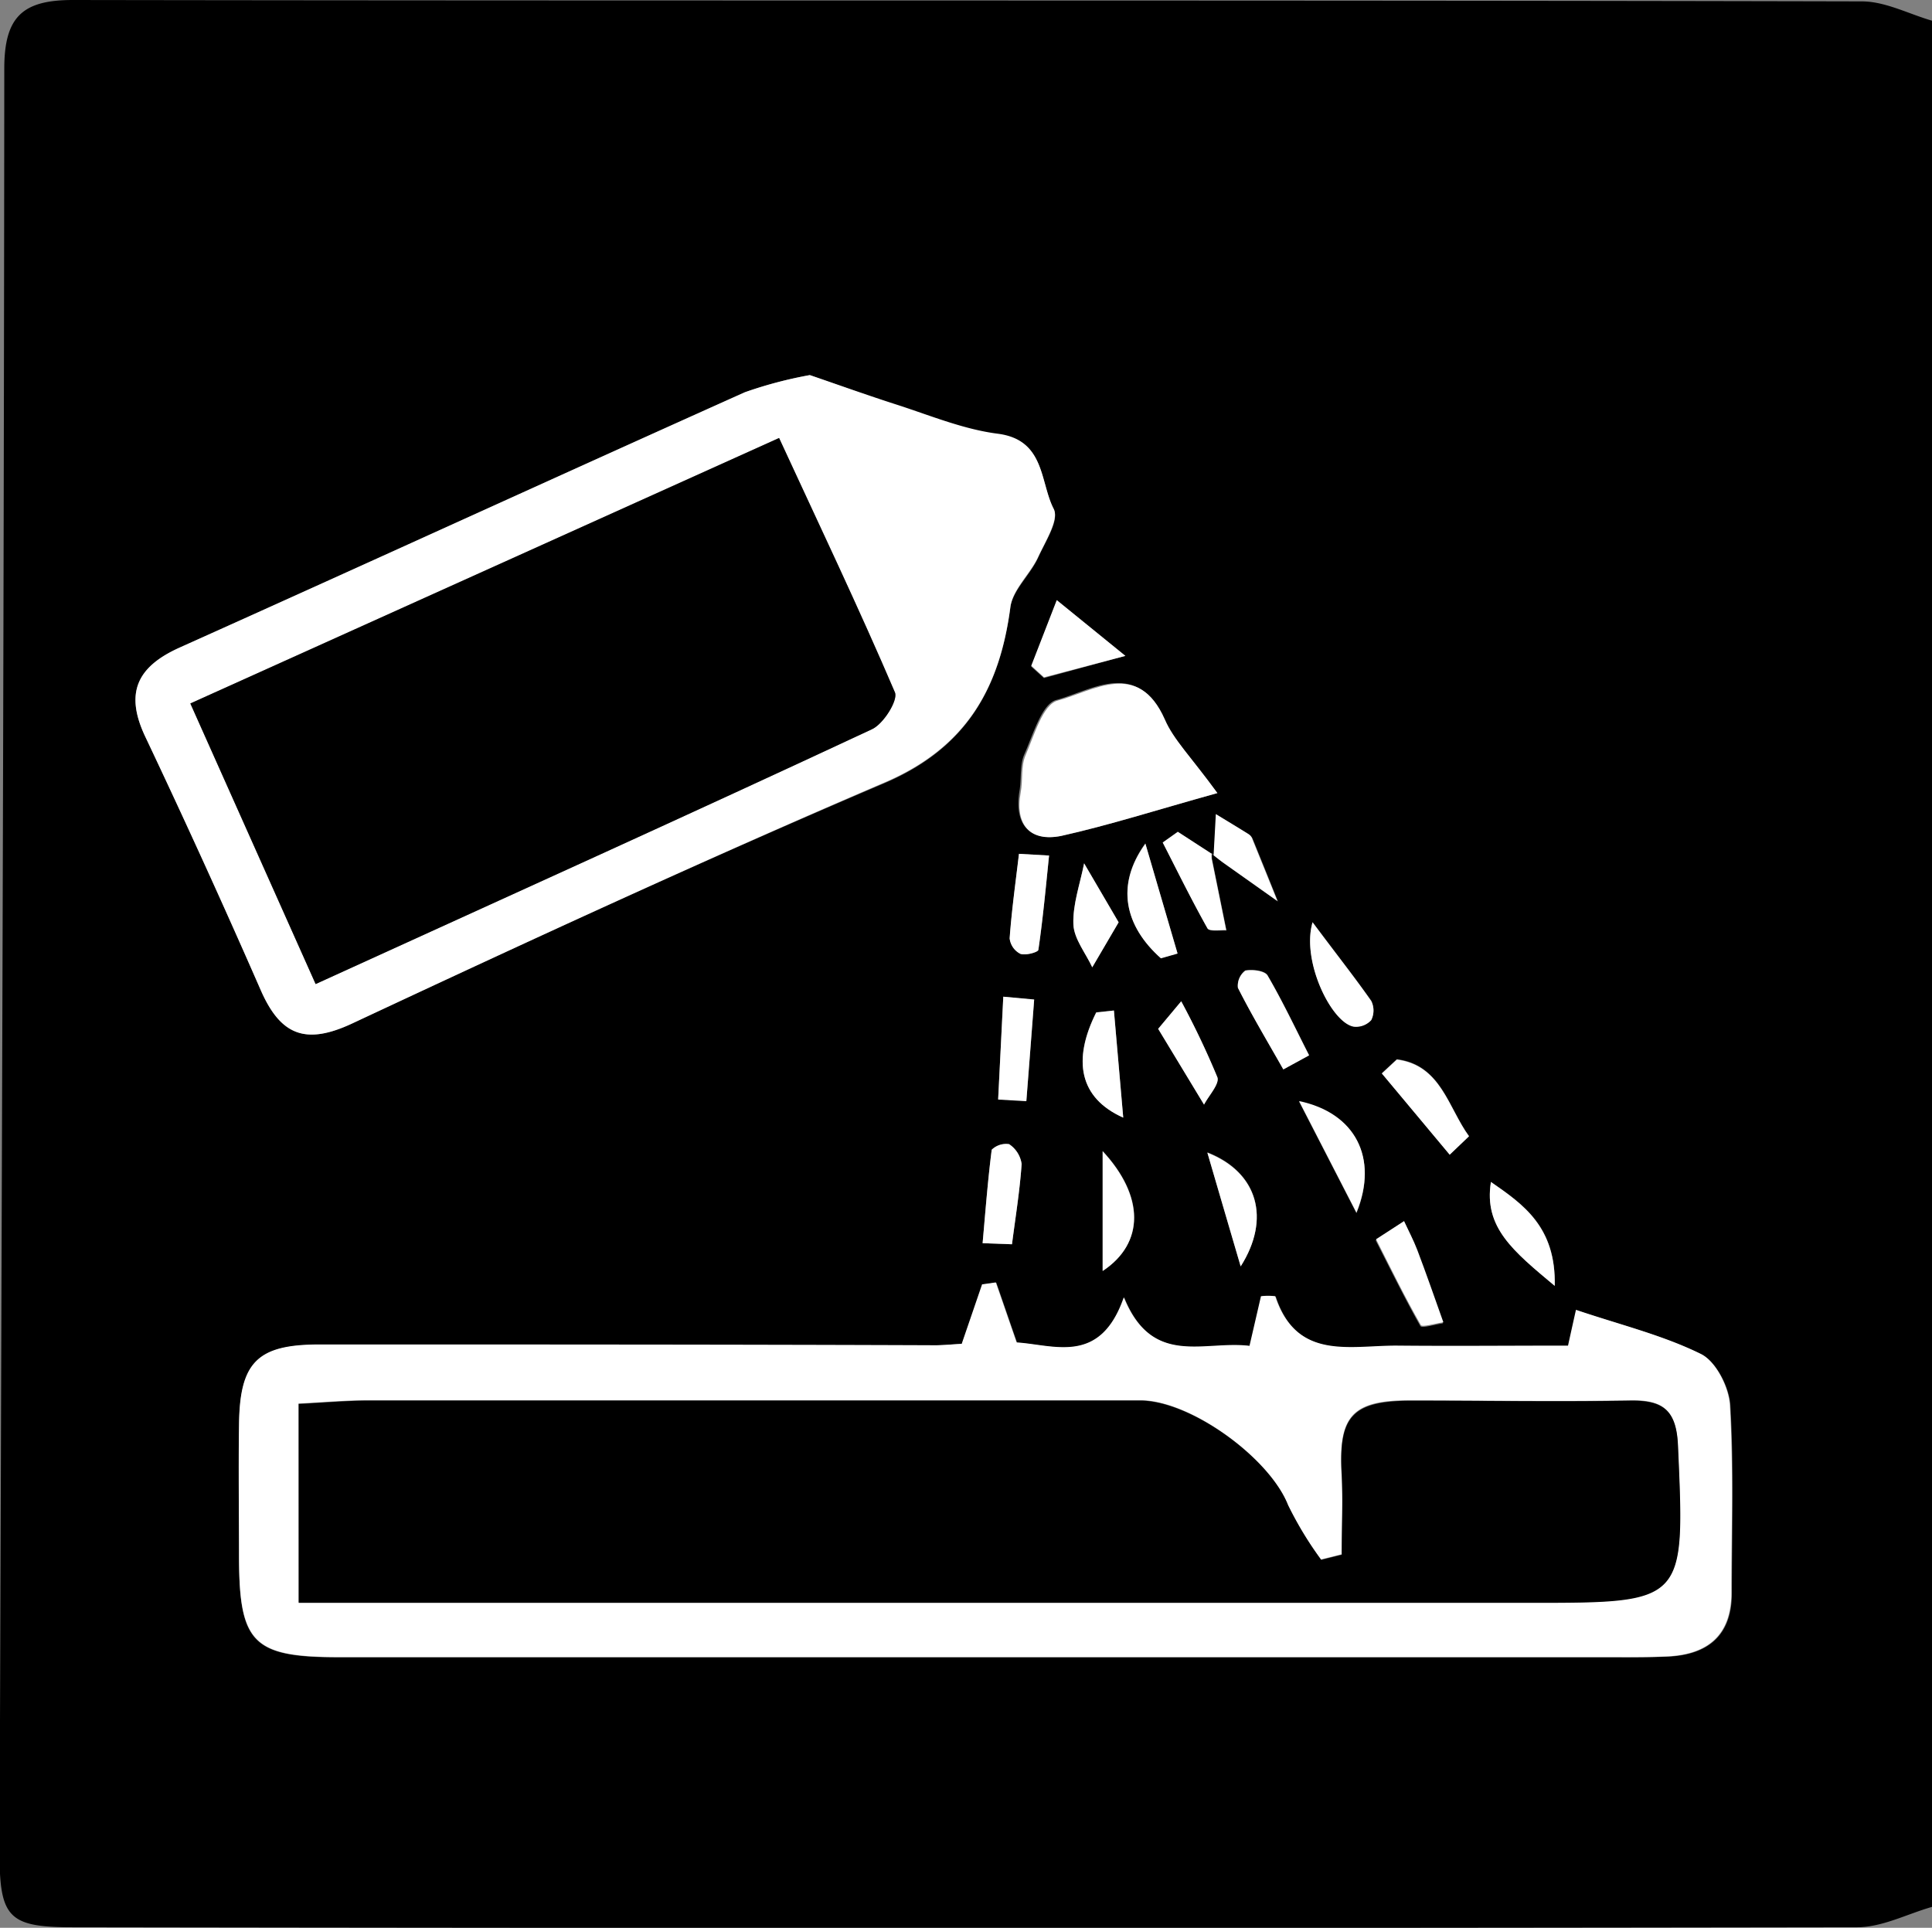<svg id="Layer_1" data-name="Layer 1" xmlns="http://www.w3.org/2000/svg" viewBox="0 0 180.26 179.88"><rect x="0" y="0" width="180.26" height="179.88" fill="#808080" stroke="none"/><defs><style>.cls-1{fill:#fff;}</style></defs><title>Artboard 11</title><path d="M180.26,177.93c-2.32.66-4.64,1.9-7,1.9q-83.22.13-166.42,0c-6,0-6.9-.83-6.88-7C.14,117.34.37,61.87.4,6.4.4,1.54,2.13,0,6.8,0,62.44.09,118.08,0,173.72.13c2.18,0,4.36,1.17,6.54,1.8Zm-67-98.11-3.33-2.16-1.41,1c1.37,2.67,2.7,5.37,4.17,8,.16.29,1.15.13,1.75.17l-1.35-6.65a2,2,0,0,1,0-.49c.38.3.76.61,1.15.89l5,3.54c-.78-1.95-1.56-3.89-2.36-5.84a.87.87,0,0,0-.3-.38c-1-.64-2-1.26-3.08-1.89Zm-23.5,45.57c-1,.06-2,.16-3,.16-19,0-38-.08-57-.07-5.76,0-7.38,1.67-7.45,7.46-.05,4.17,0,8.34,0,12.5,0,7.95,1.34,9.21,9.38,9.21h118.5c1.83,0,3.66,0,5.49-.07,3.72-.19,5.91-2,5.91-5.93,0-5.83.2-11.67-.14-17.49-.09-1.7-1.32-4.12-2.72-4.8-3.57-1.76-7.53-2.72-11.64-4.11-.17.76-.45,2-.74,3.34-5.55,0-10.71,0-15.87,0-4.39,0-9.45,1.46-11.45-4.61a5.31,5.31,0,0,0-1.33,0l-1.07,4.63c-4.23-.48-9.08,2-11.73-4.53-2.24,6.35-6.52,4.43-10,4.21-.73-2.09-1.33-3.85-1.94-5.6l-1.28.18ZM75.56,35A39,39,0,0,0,69.5,36.6C51.89,44.5,34.35,52.53,16.75,60.43c-4,1.8-5.12,4.25-3.19,8.32q5.57,11.73,10.76,23.62c1.85,4.23,4.18,5.18,8.58,3.11,16.43-7.69,32.9-15.29,49.59-22.39,7.61-3.24,10.77-8.75,11.78-16.4.22-1.63,1.83-3,2.58-4.64s2-3.52,1.46-4.52c-1.29-2.54-.79-6.47-5.21-7-3.14-.4-6.18-1.68-9.24-2.65C81,36.94,78.26,35.94,75.56,35Zm38,39c-2.49-3.42-4.1-5-5-6.92-2.5-5.62-6.7-2.66-10-1.77-1.36.36-2.17,3.25-3,5.1-.43,1-.24,2.3-.45,3.44C94.62,77,96.11,78.53,99,78,103.49,77,107.91,75.58,113.59,74ZM105,61.2,98.6,56l-2.39,6.19,1.19,1.08ZM108.06,96l4.28,7.07c.45-.86,1.47-1.94,1.24-2.56a77.56,77.56,0,0,0-3.37-7.08Zm.26-6.62,1.54-.44-3-10.25C104.06,82.6,104.94,86.4,108.32,89.42Zm-5.44,29.18c4-2.65,3.86-7,0-11.17Zm16.86-18.81,2.4-1.31c-1.27-2.49-2.46-5-3.87-7.44-.26-.44-1.42-.59-2.08-.46a1.77,1.77,0,0,0-.69,1.6C116.82,94.76,118.31,97.26,119.74,99.79Zm2.73-13.73c-1.07,3.59,1.74,9.36,3.83,9.74a1.92,1.92,0,0,0,1.64-.61,2,2,0,0,0,0-1.78C126.38,91.17,124.69,89,122.47,86.06Zm16.64,24.23c-.69,4.25,2.07,6.45,5.95,9.7C145.18,114.48,142.16,112.38,139.11,110.29Zm-3.85-2.54,1.8-1.72c-1.95-2.67-2.61-6.63-6.73-7.16l-1.4,1.3Zm-19.5,10.42c2.82-4.44,1.6-8.77-3.11-10.61C113.59,110.78,114.53,114,115.76,118.17ZM97.88,79.83l-2.8-.16c-.31,2.63-.68,5.25-.87,7.89a1.85,1.85,0,0,0,1,1.44c.47.18,1.65-.15,1.68-.38C97.31,85.7,97.58,82.76,97.88,79.83ZM91.68,116l2.74.1c.32-2.49.73-5,.9-7.49a2.66,2.66,0,0,0-1.17-1.85,1.93,1.93,0,0,0-1.62.52C92.16,110.15,91.94,113.06,91.68,116Zm39.28-2-2.61,1.73c1.37,2.67,2.68,5.36,4.17,8,.14.24,1.38-.15,2.11-.25-.8-2.25-1.58-4.5-2.43-6.74C131.85,115.72,131.38,114.84,131,113.94Zm-4.4-.8c2.09-5.13-.14-9.31-5.35-10.4ZM104.37,86.06l-3.22-5.51c-.37,1.9-1.07,3.82-1,5.7.06,1.36,1.14,2.67,1.76,4Zm-.44,8.23-1.65.16c-2.22,4.43-1.6,8,2.52,9.81C104.48,100.62,104.21,97.45,103.93,94.29Zm-7.44-1L93.61,93l-.48,9.56,2.63.15Q96.14,98,96.49,93.26Z"/><path class="cls-1" d="M89.73,125.39l1.9-5.55,1.28-.18c.61,1.75,1.21,3.51,1.94,5.6,3.52.22,7.8,2.14,10-4.21,2.65,6.55,7.5,4,11.73,4.53l1.07-4.63a5.31,5.31,0,0,1,1.33,0c2,6.07,7.06,4.56,11.45,4.61,5.16.05,10.32,0,15.87,0,.29-1.33.57-2.58.74-3.34,4.11,1.39,8.07,2.35,11.64,4.11,1.4.68,2.63,3.1,2.72,4.8.34,5.82.14,11.66.14,17.49,0,3.94-2.19,5.74-5.91,5.93-1.83.1-3.66.07-5.49.07H31.68c-8,0-9.34-1.26-9.38-9.21,0-4.16-.06-8.33,0-12.5.07-5.79,1.69-7.45,7.45-7.46,19,0,38,0,57,.07C87.72,125.55,88.71,125.45,89.73,125.39ZM27.87,149.52H142.68c14.61,0,14.51,0,13.86-14.7-.15-3.37-1.48-4.23-4.56-4.16-6.82.14-13.65,0-20.48,0-5.4,0-6.64,1.5-6.33,6.92.14,2.47,0,5,0,7.45l-1.92.48a33.16,33.16,0,0,1-3.09-5.1c-1.72-4.39-9.09-9.76-13.79-9.76q-36,0-71.93,0c-2.11,0-4.22.19-6.59.31Z"/><path class="cls-1" d="M75.56,35c2.7.92,5.48,1.92,8.3,2.82,3.06,1,6.1,2.25,9.24,2.65,4.42.57,3.92,4.5,5.21,7,.52,1-.76,3-1.46,4.52s-2.36,3-2.58,4.64c-1,7.65-4.17,13.16-11.78,16.4C65.8,80.19,49.33,87.79,32.9,95.48c-4.4,2.07-6.73,1.12-8.58-3.11q-5.2-11.88-10.76-23.62c-1.93-4.07-.8-6.52,3.19-8.32C34.35,52.53,51.89,44.5,69.5,36.6A39,39,0,0,1,75.56,35ZM29.45,91.82C47.23,83.71,64.32,76,81.32,68.06c1.08-.5,2.49-2.71,2.18-3.45C80.13,56.73,76.44,49,72.69,40.87L17.76,65.64Z"/><path class="cls-1" d="M113.59,74C107.91,75.58,103.49,77,99,78c-2.85.58-4.34-1-3.76-4.09.21-1.14,0-2.41.45-3.44.8-1.85,1.61-4.74,3-5.1,3.32-.89,7.52-3.85,10,1.77C109.49,69,111.1,70.59,113.59,74Z"/><path class="cls-1" d="M105,61.2l-7.59,2-1.19-1.08L98.6,56Z"/><path class="cls-1" d="M108.06,96l2.15-2.57a77.56,77.56,0,0,1,3.37,7.08c.23.62-.79,1.7-1.24,2.56Z"/><path class="cls-1" d="M113.05,79.63a2.77,2.77,0,0,0,0,.5l1.35,6.65c-.6,0-1.59.12-1.75-.17-1.47-2.62-2.8-5.32-4.17-8l1.41-1,3.33,2.16Z"/><path class="cls-1" d="M113.23,79.82l.21-3.86c1,.63,2.06,1.25,3.08,1.89a.87.87,0,0,1,.3.38c.8,2,1.58,3.89,2.36,5.84l-5-3.54c-.39-.28-.77-.59-1.16-.89C113.05,79.63,113.23,79.82,113.23,79.82Z"/><path class="cls-1" d="M108.32,89.42c-3.38-3-4.26-6.82-1.45-10.69l3,10.25Z"/><path class="cls-1" d="M102.88,118.6V107.43C106.74,111.57,106.83,116,102.88,118.6Z"/><path class="cls-1" d="M119.74,99.79c-1.43-2.53-2.92-5-4.24-7.61a1.77,1.77,0,0,1,.69-1.6c.66-.13,1.82,0,2.08.46,1.41,2.41,2.6,4.95,3.87,7.44Z"/><path class="cls-1" d="M122.47,86.06c2.22,3,3.91,5.11,5.47,7.35a2,2,0,0,1,0,1.78,1.92,1.92,0,0,1-1.64.61C124.21,95.42,121.4,89.65,122.47,86.06Z"/><path class="cls-1" d="M139.11,110.29c3,2.09,6.07,4.19,5.95,9.7C141.18,116.74,138.42,114.54,139.11,110.29Z"/><path class="cls-1" d="M135.26,107.75l-6.33-7.58,1.4-1.3c4.12.53,4.78,4.49,6.73,7.16Z"/><path class="cls-1" d="M115.76,118.17c-1.23-4.18-2.17-7.39-3.11-10.61C117.36,109.4,118.58,113.73,115.76,118.17Z"/><path class="cls-1" d="M97.88,79.83c-.3,2.93-.57,5.87-1,8.79,0,.23-1.21.56-1.68.38a1.85,1.85,0,0,1-1-1.44c.19-2.64.56-5.26.87-7.89Z"/><path class="cls-1" d="M91.68,116c.26-2.91.48-5.82.85-8.72a1.93,1.93,0,0,1,1.62-.52,2.66,2.66,0,0,1,1.17,1.85c-.17,2.5-.58,5-.9,7.49Z"/><path class="cls-1" d="M131,113.94c.42.9.89,1.78,1.24,2.7.85,2.24,1.63,4.49,2.43,6.74-.73.1-2,.49-2.11.25-1.49-2.6-2.8-5.29-4.17-8Z"/><path class="cls-1" d="M126.56,113.14l-5.35-10.4C126.42,103.83,128.65,108,126.56,113.14Z"/><path class="cls-1" d="M104.37,86.06l-2.46,4.2c-.62-1.34-1.7-2.65-1.76-4-.07-1.88.63-3.8,1-5.7Z"/><path class="cls-1" d="M103.93,94.29c.28,3.16.55,6.33.87,10-4.12-1.84-4.74-5.38-2.52-9.81Z"/><path class="cls-1" d="M96.49,93.26q-.36,4.74-.73,9.49l-2.63-.15L93.61,93Z"/><path d="M27.87,149.52V131c2.37-.12,4.48-.31,6.59-.31q36,0,71.93,0c4.7,0,12.07,5.37,13.79,9.76a33.16,33.16,0,0,0,3.09,5.1l1.92-.48c0-2.48.12-5,0-7.45-.31-5.42.93-6.88,6.33-6.92,6.83,0,13.66.1,20.48,0,3.08-.07,4.41.79,4.56,4.16.65,14.7.75,14.7-13.86,14.7H27.87Z"/><path d="M29.45,91.82,17.76,65.64,72.69,40.87C76.44,49,80.13,56.73,83.5,64.61c.31.74-1.1,3-2.18,3.45C64.32,76,47.23,83.71,29.45,91.82Z"/></svg>